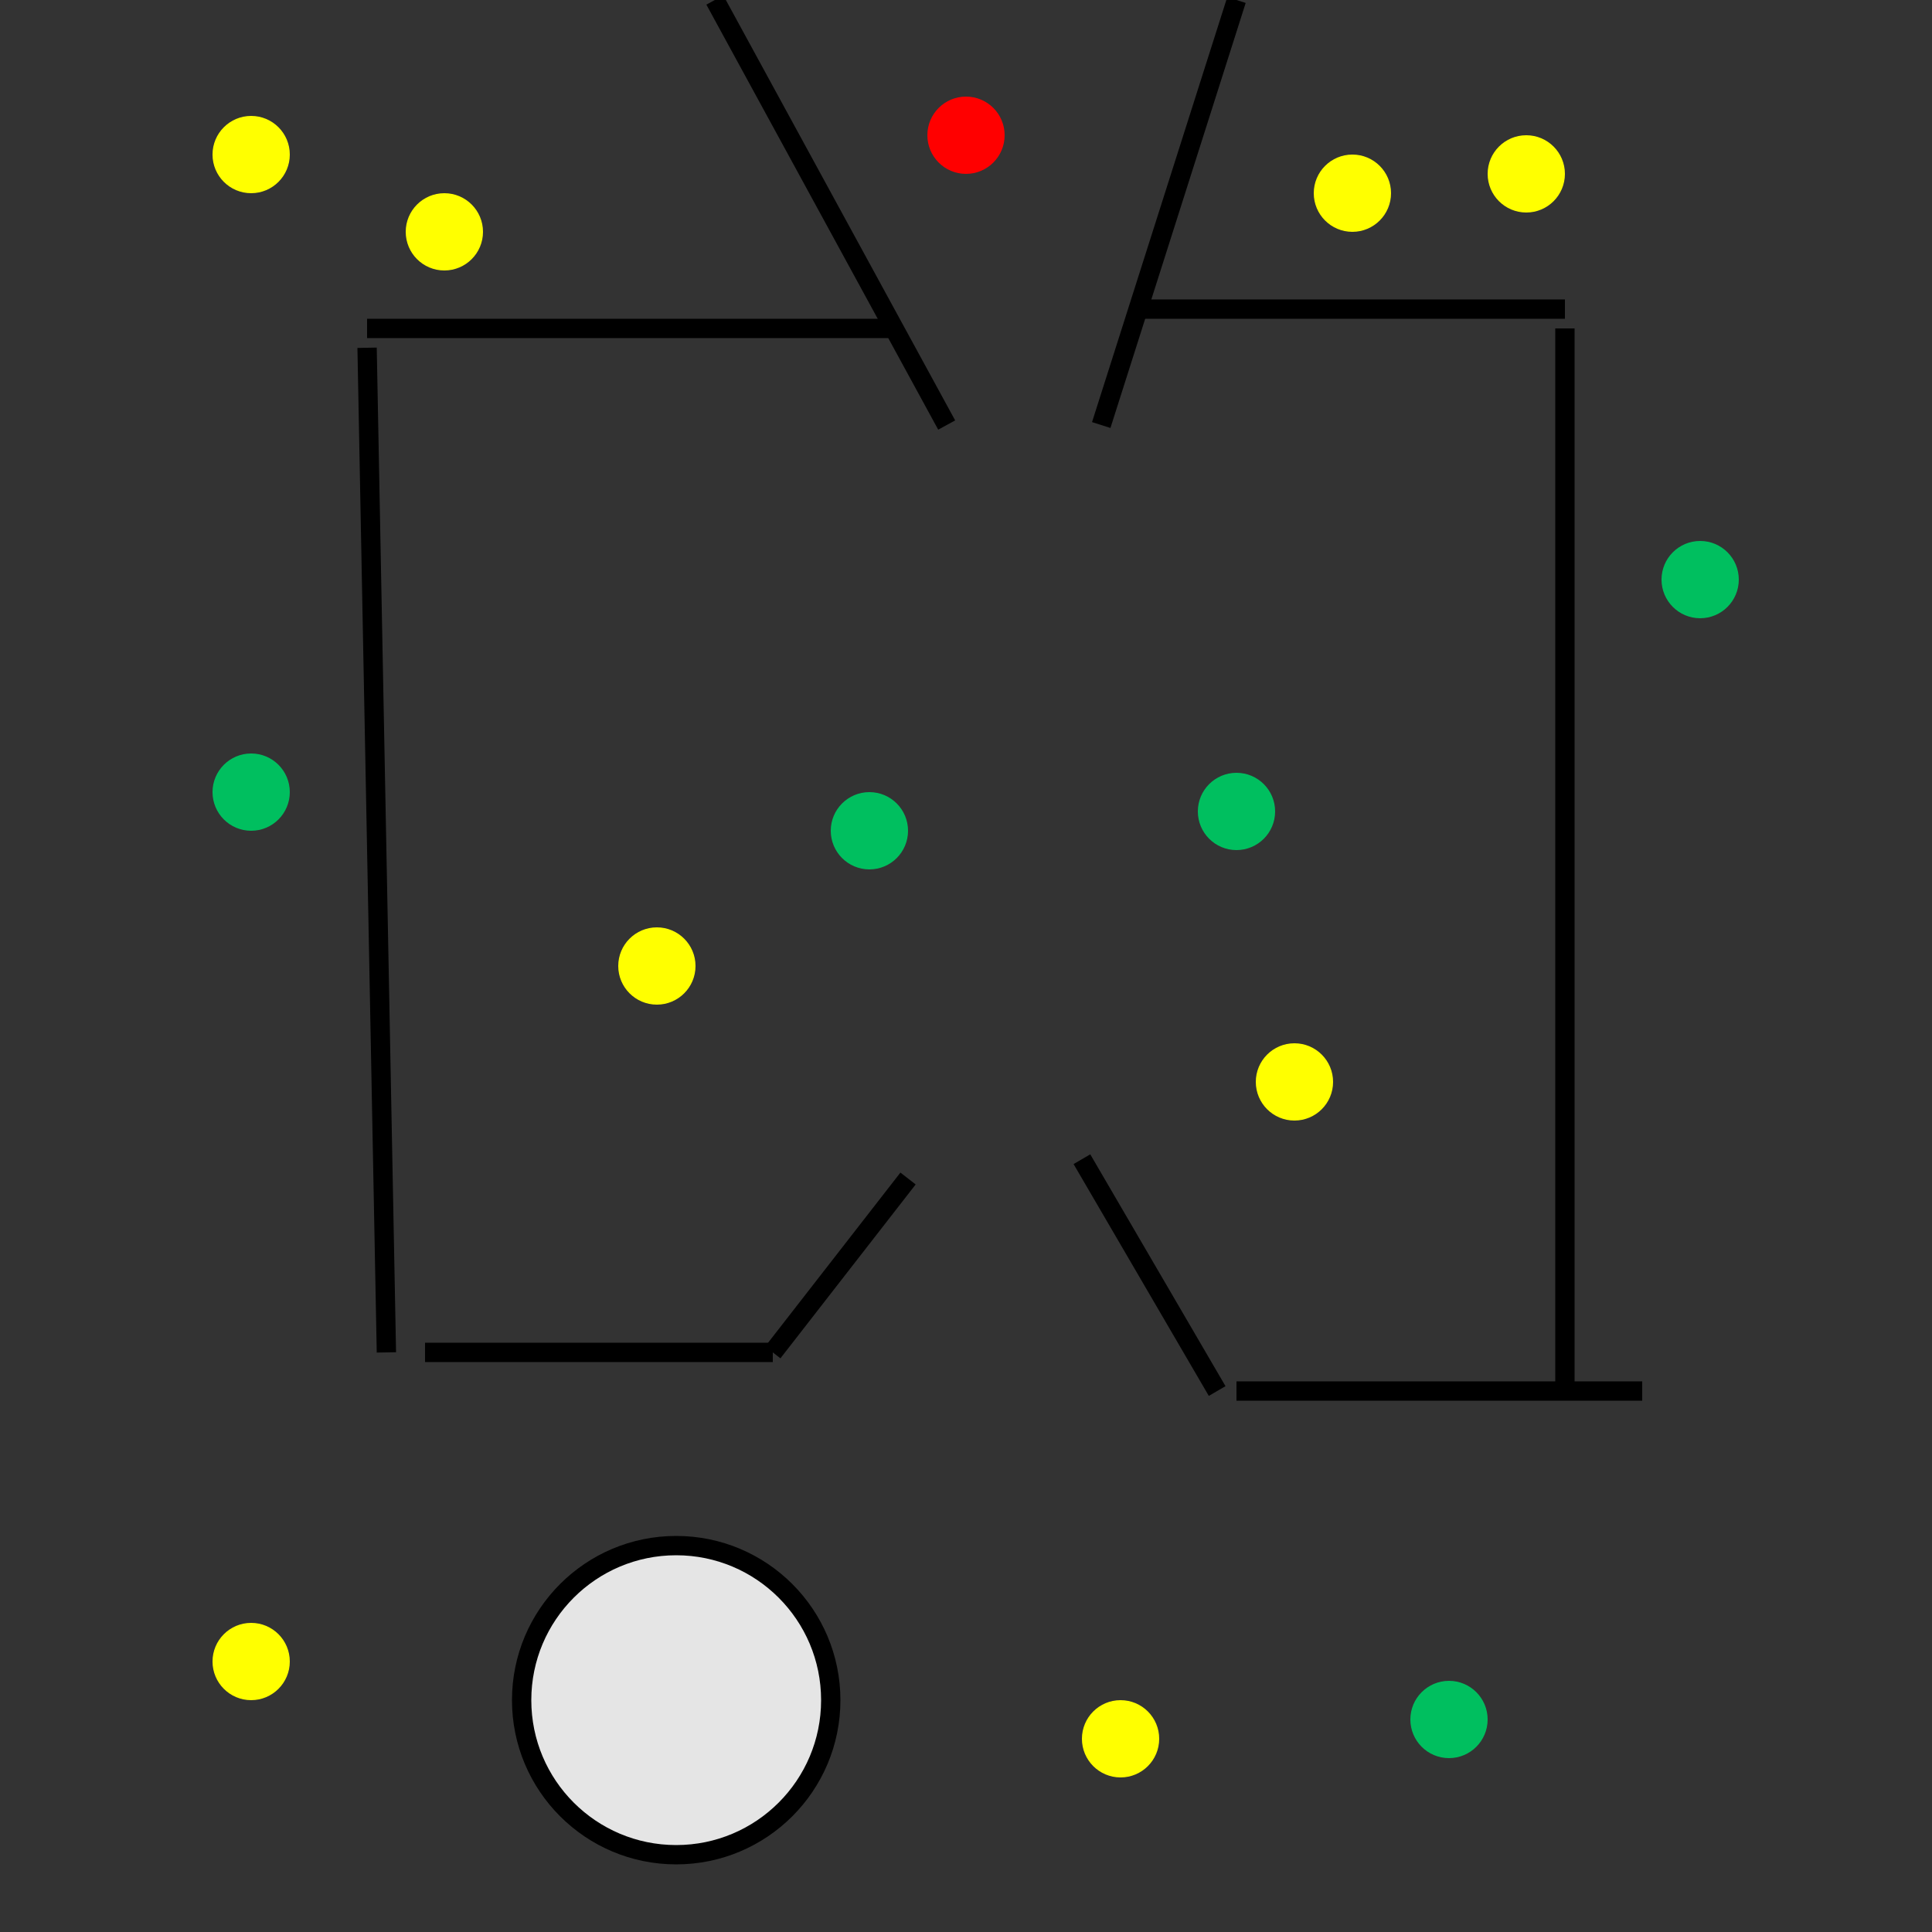 <svg width="100" height="100" xmlns="http://www.w3.org/2000/svg">
 <rect width="100%" height="100%" fill="#333333" stroke="none"/>
 <!-- Created with SVG-edit - http://svg-edit.googlecode.com/ -->
 <g>
  <title>Layer 1</title>
  <circle id="svg_1" r="8" cy="88" cx="35" stroke="#000000" fill="#e5e5e5"/>
  <circle id="svg_6" r="2" cy="7" cx="50" stroke-linecap="null" stroke-linejoin="null" stroke-dasharray="null" stroke-width="0" stroke="#000000" fill="#ff0000"/>
  <circle r="2" cy="50" cx="34" stroke-linecap="null" stroke-linejoin="null" stroke-dasharray="null" stroke-width="0" stroke="#000000" fill="#ffff00" id="svg_36"/>
  <circle id="svg_19" r="2" cy="42" cx="64" stroke-linecap="null" stroke-linejoin="null" stroke-dasharray="null" stroke-width="0" stroke="#000000" fill="#00bf5f"/>
  <circle id="svg_15" r="2" cy="89" cx="75" stroke-linecap="null" stroke-linejoin="null" stroke-dasharray="null" stroke-width="0" stroke="#000000" fill="#00bf5f"/>
  <circle id="svg_18" r="2" cy="43" cx="45" stroke-linecap="null" stroke-linejoin="null" stroke-dasharray="null" stroke-width="0" stroke="#000000" fill="#00bf5f"/>
  <circle r="2" cy="12" cx="23" stroke-linecap="null" stroke-linejoin="null" stroke-dasharray="null" stroke-width="0" stroke="#000000" fill="#ffff00" id="svg_35"/>
  <circle r="2" cy="56" cx="67" stroke-linecap="null" stroke-linejoin="null" stroke-dasharray="null" stroke-width="0" stroke="#000000" fill="#ffff00" id="svg_37"/>
  <line id="svg_2" y2="22" x2="49" y1="0" x1="37" stroke-linecap="null" stroke-linejoin="null" stroke-dasharray="null" stroke="#000000" fill="none"/>
  <line id="svg_3" y2="22" x2="57" y1="0" x1="64" stroke-linecap="null" stroke-linejoin="null" stroke-dasharray="null" stroke="#000000" fill="none"/>
  <line id="svg_4" y2="17" x2="19" y1="17" x1="46" stroke-linecap="null" stroke-linejoin="null" stroke-dasharray="null" stroke="#000000" fill="none"/>
  <line id="svg_5" y2="16" x2="81" y1="16" x1="59" stroke-linecap="null" stroke-linejoin="null" stroke-dasharray="null" stroke="#000000" fill="none"/>
  <line id="svg_7" y2="61" x2="47" y1="70" x1="40" stroke-linecap="null" stroke-linejoin="null" stroke-dasharray="null" stroke="#000000" fill="none"/>
  <line id="svg_8" y2="60" x2="56" y1="72" x1="63" stroke-linecap="null" stroke-linejoin="null" stroke-dasharray="null" stroke="#000000" fill="none"/>
  <line id="svg_9" y2="70" x2="20" y1="18" x1="19" stroke-linecap="null" stroke-linejoin="null" stroke-dasharray="null" stroke="#000000" fill="none"/>
  <line id="svg_10" y2="70" x2="22" y1="70" x1="40" stroke-linecap="null" stroke-linejoin="null" stroke-dasharray="null" stroke="#000000" fill="none"/>
  <line id="svg_11" y2="72" x2="85" y1="72" x1="64" stroke-linecap="null" stroke-linejoin="null" stroke-dasharray="null" stroke="#000000" fill="none"/>
  <line id="svg_12" y2="72" x2="81" y1="17" x1="81" stroke-linecap="null" stroke-linejoin="null" stroke-dasharray="null" stroke="#000000" fill="none"/>
  <circle id="svg_13" r="2" cy="10" cx="70" stroke-linecap="null" stroke-linejoin="null" stroke-dasharray="null" stroke-width="0" stroke="#000000" fill="#ffff00"/>
  <circle id="svg_14" r="2" cy="9" cx="79" stroke-linecap="null" stroke-linejoin="null" stroke-dasharray="null" stroke-width="0" stroke="#000000" fill="#ffff00"/>
  <circle id="svg_16" r="2" cy="8" cx="13" stroke-linecap="null" stroke-linejoin="null" stroke-dasharray="null" stroke-width="0" stroke="#000000" fill="#ffff00"/>
  <circle id="svg_17" r="2" cy="41" cx="13" stroke-linecap="null" stroke-linejoin="null" stroke-dasharray="null" stroke-width="0" stroke="#000000" fill="#00bf5f"/>
  <circle id="svg_20" r="2" cy="30" cx="88" stroke-linecap="null" stroke-linejoin="null" stroke-dasharray="null" stroke-width="0" stroke="#000000" fill="#00bf5f"/>
  <circle id="svg_21" r="2" cy="90" cx="58" stroke-linecap="null" stroke-linejoin="null" stroke-dasharray="null" stroke-width="0" stroke="#000000" fill="#ffff00"/>
  <circle id="svg_22" r="2" cy="86" cx="13" stroke-linecap="null" stroke-linejoin="null" stroke-dasharray="null" stroke-width="0" stroke="#000000" fill="#ffff00"/>
 </g>
</svg>